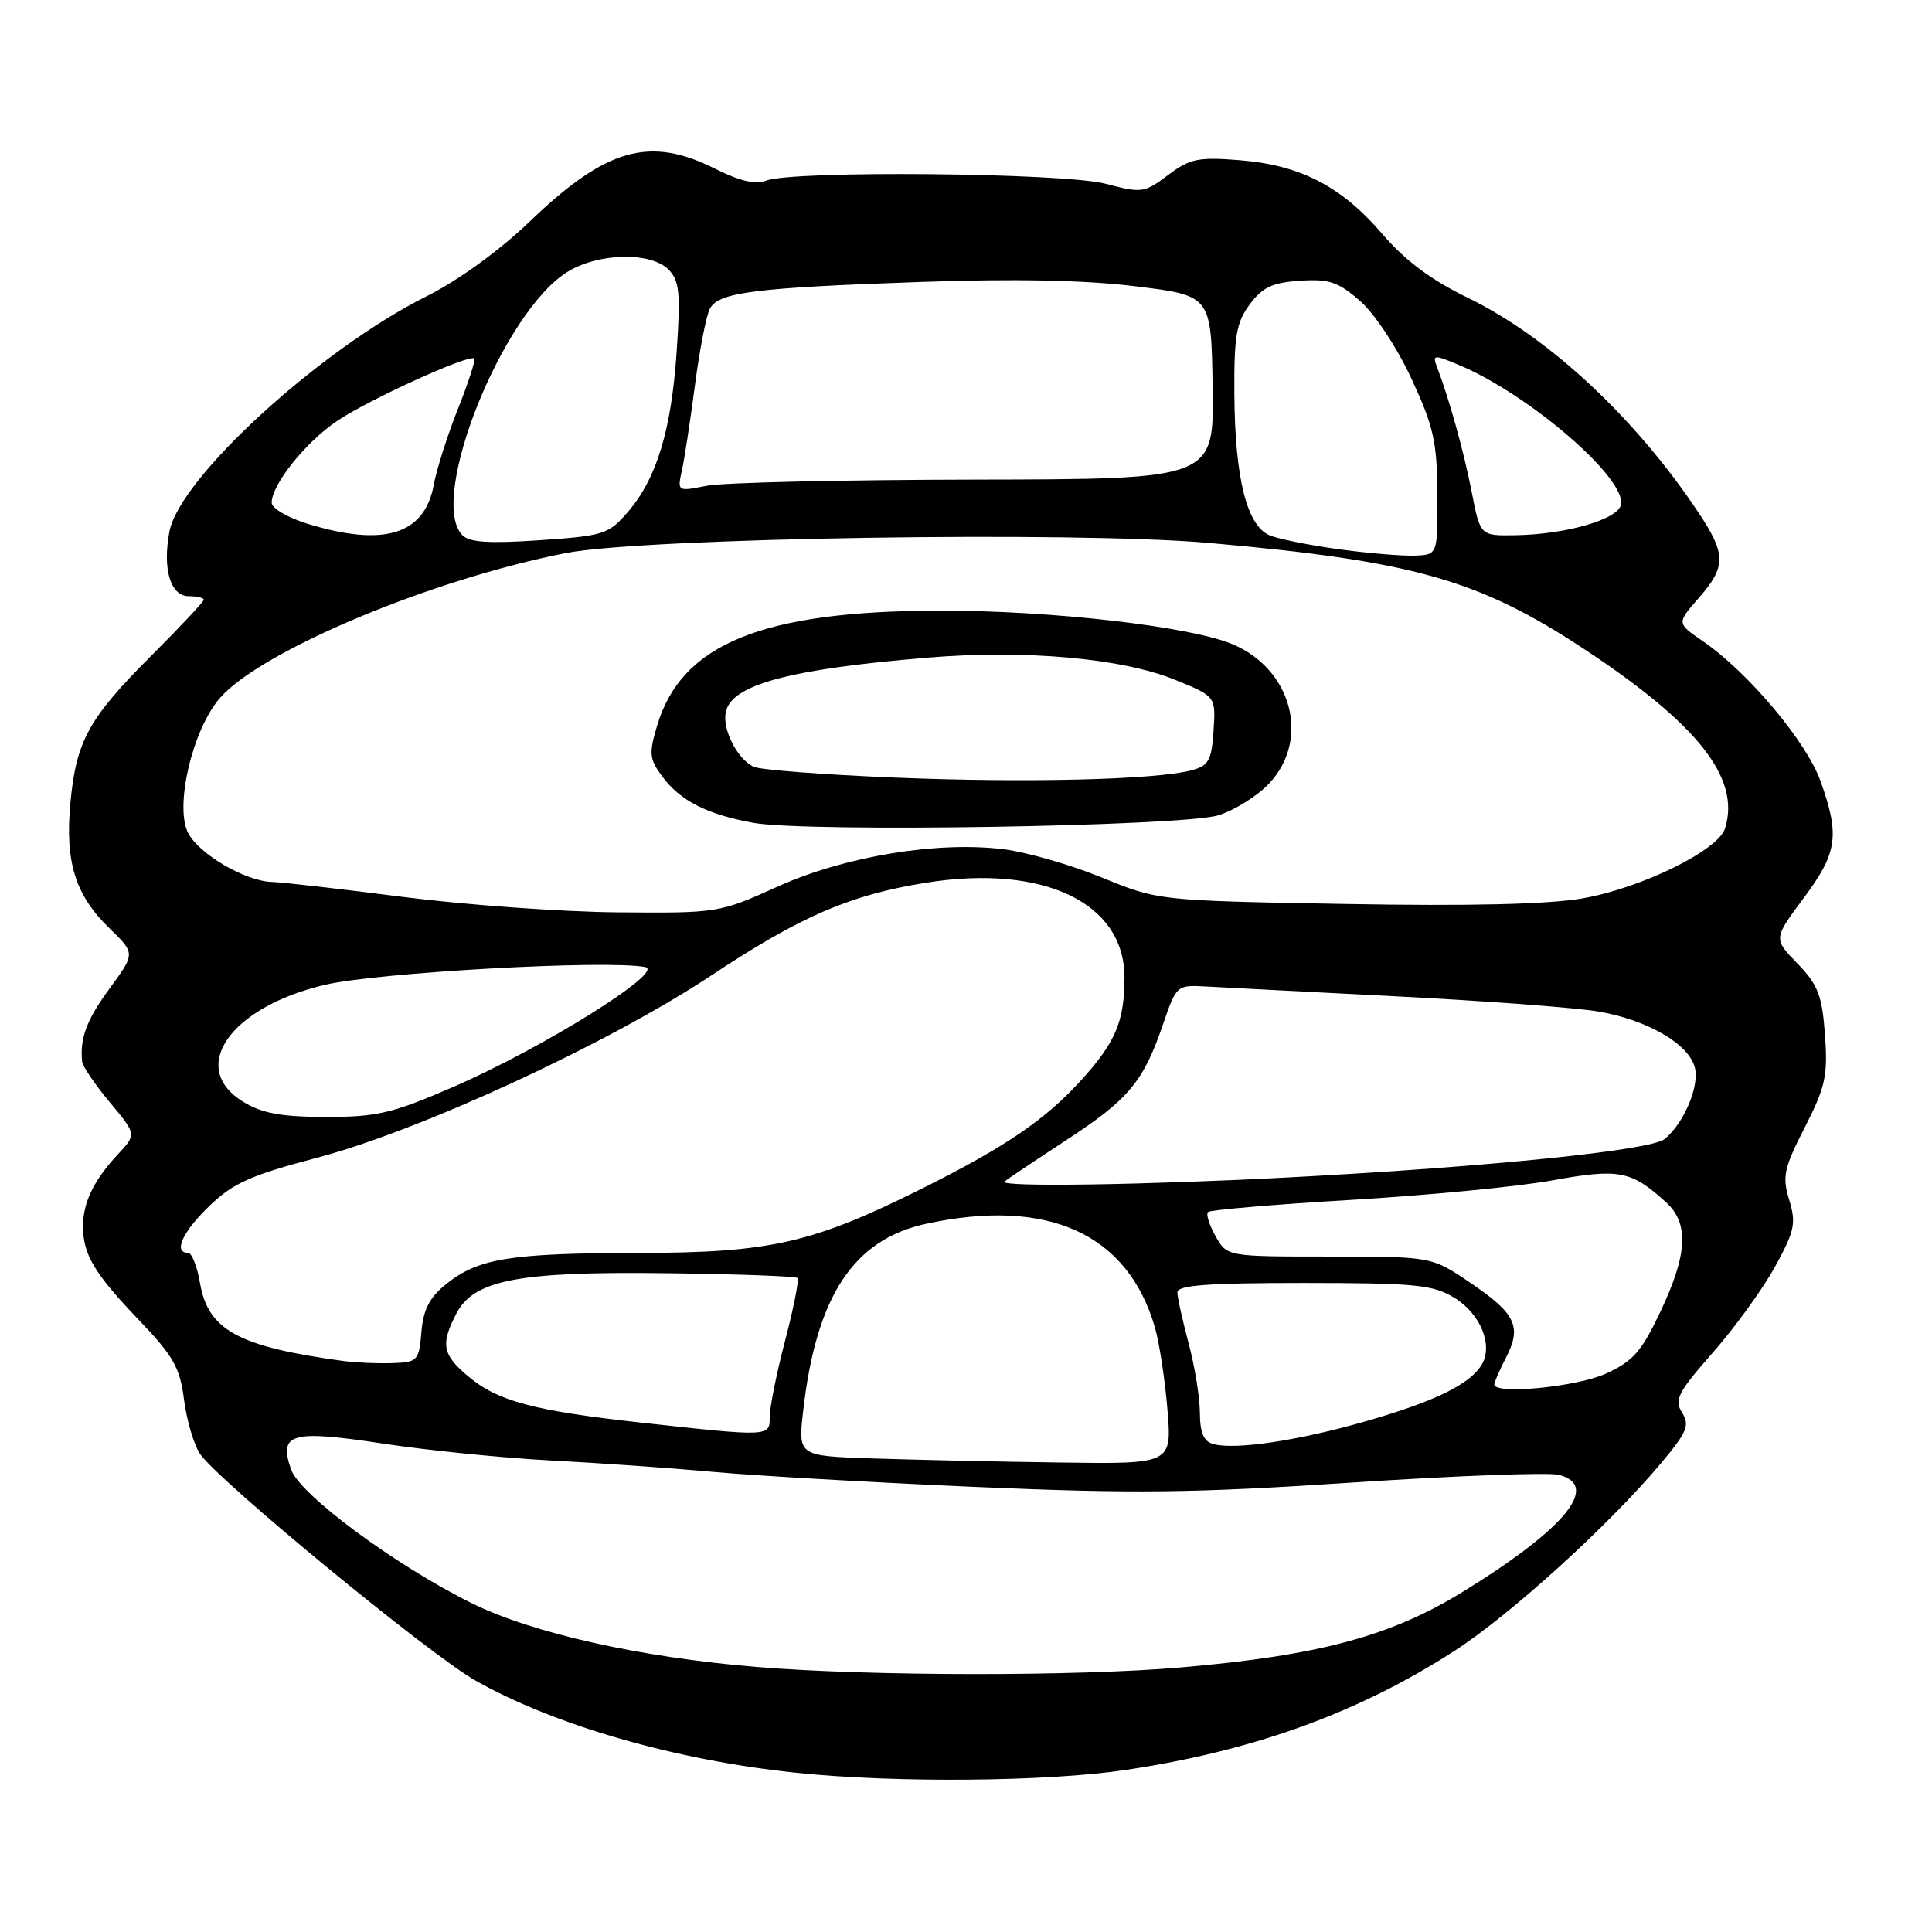 <?xml version="1.0" encoding="UTF-8" standalone="no"?>
<!DOCTYPE svg PUBLIC "-//W3C//DTD SVG 1.1//EN" "http://www.w3.org/Graphics/SVG/1.1/DTD/svg11.dtd" >
<svg xmlns="http://www.w3.org/2000/svg" xmlns:xlink="http://www.w3.org/1999/xlink" version="1.1" viewBox="0 0 256 256">
 <g >
 <path fill="currentColor"
d=" M 149.27 234.51 C 166.18 231.97 180.11 226.91 192.77 218.72 C 200.22 213.90 213.29 202.01 220.13 193.84 C 223.55 189.76 223.93 188.85 222.88 187.18 C 221.82 185.48 222.33 184.50 226.94 179.25 C 229.84 175.96 233.55 170.84 235.18 167.88 C 237.81 163.11 238.02 162.10 237.08 159.00 C 236.14 155.90 236.37 154.81 239.14 149.39 C 241.88 144.03 242.21 142.55 241.82 137.13 C 241.44 131.88 240.90 130.50 238.18 127.68 C 234.98 124.39 234.98 124.39 238.99 119.01 C 243.47 113.00 243.80 110.74 241.25 103.55 C 239.39 98.30 231.62 89.05 225.61 84.94 C 222.17 82.58 222.17 82.58 225.08 79.25 C 228.74 75.09 228.73 73.44 225.06 67.92 C 216.69 55.35 205.20 44.66 194.50 39.46 C 189.63 37.10 186.19 34.53 183.18 31.02 C 177.77 24.70 172.33 21.88 164.30 21.23 C 158.76 20.79 157.67 21.01 154.77 23.20 C 151.64 25.56 151.28 25.61 146.50 24.35 C 140.94 22.89 104.95 22.56 101.50 23.94 C 100.13 24.49 98.01 23.99 94.78 22.37 C 86.06 17.99 80.33 19.62 70.17 29.37 C 66.16 33.22 60.71 37.17 56.50 39.27 C 42.37 46.34 23.77 63.36 22.45 70.44 C 21.51 75.42 22.59 79.00 25.02 79.00 C 26.11 79.00 27.00 79.21 27.00 79.47 C 27.00 79.72 23.89 83.04 20.09 86.84 C 11.73 95.20 10.10 98.17 9.33 106.37 C 8.60 114.21 9.96 118.60 14.48 122.98 C 17.93 126.33 17.93 126.33 14.57 130.91 C 11.49 135.11 10.57 137.53 10.88 140.66 C 10.95 141.29 12.60 143.72 14.54 146.05 C 18.09 150.30 18.09 150.30 15.67 152.90 C 12.43 156.37 11.00 159.32 11.00 162.50 C 11.00 166.24 12.50 168.74 18.49 175.00 C 22.97 179.68 23.85 181.24 24.38 185.44 C 24.73 188.15 25.67 191.37 26.47 192.60 C 28.73 196.05 56.84 219.19 63.00 222.68 C 73.52 228.63 89.58 233.25 105.50 234.90 C 118.62 236.27 138.84 236.09 149.27 234.51 Z  M 100.24 220.88 C 84.85 219.61 70.55 216.41 62.50 212.43 C 52.43 207.44 39.75 198.07 38.58 194.74 C 36.88 189.91 38.55 189.43 50.73 191.28 C 56.65 192.18 66.67 193.19 73.00 193.52 C 79.33 193.85 89.00 194.53 94.50 195.03 C 100.00 195.54 115.68 196.43 129.34 197.03 C 150.21 197.93 158.17 197.84 179.12 196.45 C 192.84 195.54 205.17 195.08 206.53 195.42 C 212.12 196.82 207.42 202.56 193.83 210.92 C 184.27 216.81 174.73 219.37 156.50 220.94 C 142.67 222.14 115.16 222.11 100.24 220.88 Z  M 115.63 193.25 C 105.75 192.92 105.75 192.92 106.42 186.99 C 108.15 171.72 113.10 164.21 122.80 162.14 C 138.89 158.69 149.42 163.47 153.03 175.88 C 153.61 177.87 154.36 182.76 154.69 186.75 C 155.29 194.00 155.29 194.00 140.39 193.79 C 132.20 193.68 121.06 193.43 115.63 193.25 Z  M 160.75 191.34 C 159.49 190.99 159.00 189.82 158.99 187.18 C 158.98 185.15 158.31 181.03 157.50 178.00 C 156.69 174.97 156.02 171.94 156.01 171.25 C 156.00 170.30 160.01 170.00 172.75 170.00 C 187.64 170.01 189.86 170.23 192.72 171.97 C 196.21 174.10 197.91 178.34 196.29 180.90 C 194.67 183.48 190.07 185.71 181.00 188.32 C 172.02 190.90 163.66 192.15 160.75 191.34 Z  M 85.00 188.51 C 70.73 186.94 65.93 185.66 62.05 182.38 C 58.62 179.51 58.36 178.14 60.45 174.09 C 62.78 169.59 68.62 168.46 88.38 168.71 C 97.66 168.82 105.44 169.11 105.67 169.34 C 105.90 169.57 105.17 173.27 104.05 177.57 C 102.92 181.86 102.00 186.42 102.00 187.69 C 102.00 190.39 102.09 190.39 85.00 188.51 Z  M 198.00 183.45 C 198.00 183.15 198.70 181.55 199.55 179.90 C 201.67 175.79 200.86 174.07 194.86 170.00 C 189.70 166.50 189.70 166.50 176.15 166.50 C 162.59 166.50 162.59 166.50 161.07 163.81 C 160.24 162.33 159.78 160.88 160.07 160.60 C 160.35 160.32 168.89 159.59 179.04 158.99 C 189.19 158.39 201.20 157.23 205.73 156.40 C 214.55 154.80 216.15 155.11 220.75 159.30 C 223.83 162.10 223.62 166.18 220.02 173.79 C 217.51 179.10 216.38 180.38 212.77 182.02 C 208.90 183.78 198.00 184.83 198.00 183.45 Z  M 45.50 180.34 C 31.57 178.44 27.56 176.25 26.50 170.00 C 26.13 167.80 25.41 166.00 24.91 166.00 C 22.92 166.00 24.19 163.22 27.75 159.79 C 30.88 156.77 33.24 155.72 42.00 153.41 C 55.75 149.78 80.55 138.31 94.22 129.27 C 106.09 121.40 112.64 118.58 122.68 116.97 C 138.25 114.48 149.00 119.61 149.00 129.51 C 149.00 135.28 147.84 138.07 143.35 143.03 C 138.58 148.32 133.34 151.90 122.33 157.41 C 107.71 164.72 102.14 166.00 84.64 166.02 C 67.62 166.05 63.39 166.73 59.14 170.13 C 56.92 171.91 56.09 173.50 55.84 176.50 C 55.52 180.31 55.34 180.51 52.00 180.62 C 50.08 180.69 47.15 180.56 45.50 180.34 Z  M 133.09 156.57 C 133.33 156.34 136.98 153.89 141.20 151.13 C 149.58 145.66 151.50 143.36 154.14 135.63 C 155.86 130.59 155.96 130.50 159.70 130.71 C 161.79 130.83 173.18 131.41 185.00 132.02 C 196.82 132.62 208.91 133.53 211.86 134.04 C 218.36 135.17 223.80 138.35 224.58 141.47 C 225.20 143.93 223.14 148.81 220.59 150.92 C 218.79 152.42 197.48 154.60 171.00 156.00 C 151.76 157.02 132.35 157.31 133.09 156.57 Z  M 32.25 146.01 C 24.87 141.51 30.46 133.46 43.02 130.50 C 50.03 128.85 80.39 127.16 85.49 128.14 C 88.26 128.67 71.90 138.89 60.02 144.04 C 52.00 147.52 49.97 148.00 43.20 148.00 C 37.29 147.99 34.75 147.53 32.25 146.01 Z  M 53.50 118.86 C 45.25 117.80 37.38 116.90 36.00 116.86 C 32.53 116.76 26.45 113.22 24.95 110.42 C 23.09 106.93 25.50 96.64 29.16 92.47 C 34.68 86.19 57.20 76.76 75.00 73.28 C 85.34 71.26 142.36 70.37 160.18 71.94 C 187.20 74.33 195.88 76.78 209.75 85.90 C 225.02 95.95 230.68 103.14 228.57 109.79 C 227.65 112.69 217.46 117.69 209.70 119.04 C 205.17 119.83 194.65 120.08 178.20 119.78 C 153.50 119.34 153.50 119.34 145.98 116.27 C 141.84 114.58 135.99 112.90 132.98 112.53 C 124.17 111.44 111.92 113.47 103.04 117.48 C 95.32 120.97 95.13 121.00 81.87 120.89 C 74.52 120.83 61.75 119.91 53.50 118.86 Z  M 161.44 108.03 C 163.61 107.35 166.65 105.45 168.19 103.79 C 173.65 97.95 171.17 88.64 163.29 85.35 C 157.65 82.99 139.28 80.89 124.50 80.91 C 101.02 80.95 90.32 85.30 87.08 96.12 C 85.96 99.85 86.04 100.57 87.76 102.90 C 90.12 106.10 93.73 107.93 99.83 109.03 C 106.94 110.31 156.72 109.50 161.44 108.03 Z  M 177.50 72.79 C 173.65 72.27 169.51 71.44 168.30 70.96 C 165.24 69.75 163.64 63.45 163.56 52.33 C 163.51 44.50 163.81 42.73 165.60 40.33 C 167.28 38.06 168.61 37.44 172.26 37.20 C 176.13 36.94 177.33 37.35 180.24 39.90 C 182.17 41.60 185.14 46.09 187.04 50.21 C 189.97 56.53 190.42 58.57 190.46 65.50 C 190.50 73.50 190.50 73.50 187.50 73.62 C 185.85 73.69 181.35 73.31 177.50 72.79 Z  M 61.25 70.90 C 56.66 66.13 66.64 41.24 75.25 35.99 C 79.33 33.50 86.21 33.35 88.57 35.71 C 90.02 37.17 90.19 38.74 89.67 46.46 C 88.97 56.95 87.03 63.38 83.21 67.82 C 80.64 70.80 80.02 71.00 71.50 71.58 C 64.76 72.04 62.19 71.87 61.25 70.90 Z  M 40.75 69.40 C 38.14 68.60 36.00 67.34 36.00 66.62 C 36.00 64.20 40.50 58.58 44.68 55.77 C 48.90 52.93 62.21 46.88 62.84 47.51 C 63.04 47.70 62.06 50.70 60.68 54.18 C 59.29 57.66 57.85 62.20 57.47 64.27 C 56.25 70.85 50.86 72.51 40.75 69.40 Z  M 195.02 65.25 C 193.99 59.91 192.01 52.80 190.41 48.63 C 189.78 46.98 189.97 46.96 193.31 48.36 C 202.56 52.22 215.46 63.33 214.80 66.85 C 214.42 68.81 207.60 70.80 200.82 70.92 C 196.14 71.00 196.14 71.00 195.02 65.25 Z  M 90.36 62.32 C 90.70 60.77 91.48 55.67 92.09 51.00 C 92.70 46.33 93.59 41.77 94.07 40.89 C 95.21 38.73 100.01 38.12 122.00 37.36 C 134.38 36.92 143.81 37.11 150.50 37.94 C 160.50 39.17 160.50 39.17 160.68 51.33 C 160.87 63.50 160.87 63.50 129.18 63.55 C 111.76 63.58 95.75 63.94 93.62 64.37 C 89.76 65.14 89.74 65.13 90.36 62.32 Z  M 118.50 103.03 C 109.15 102.65 100.78 102.01 99.89 101.61 C 97.75 100.65 95.71 96.72 96.16 94.39 C 96.87 90.75 104.45 88.68 122.80 87.15 C 135.80 86.06 148.59 87.20 155.65 90.06 C 161.10 92.27 161.10 92.27 160.80 96.82 C 160.54 100.78 160.16 101.46 157.86 102.07 C 153.12 103.33 135.85 103.75 118.50 103.03 Z "/>
</g>
</svg>